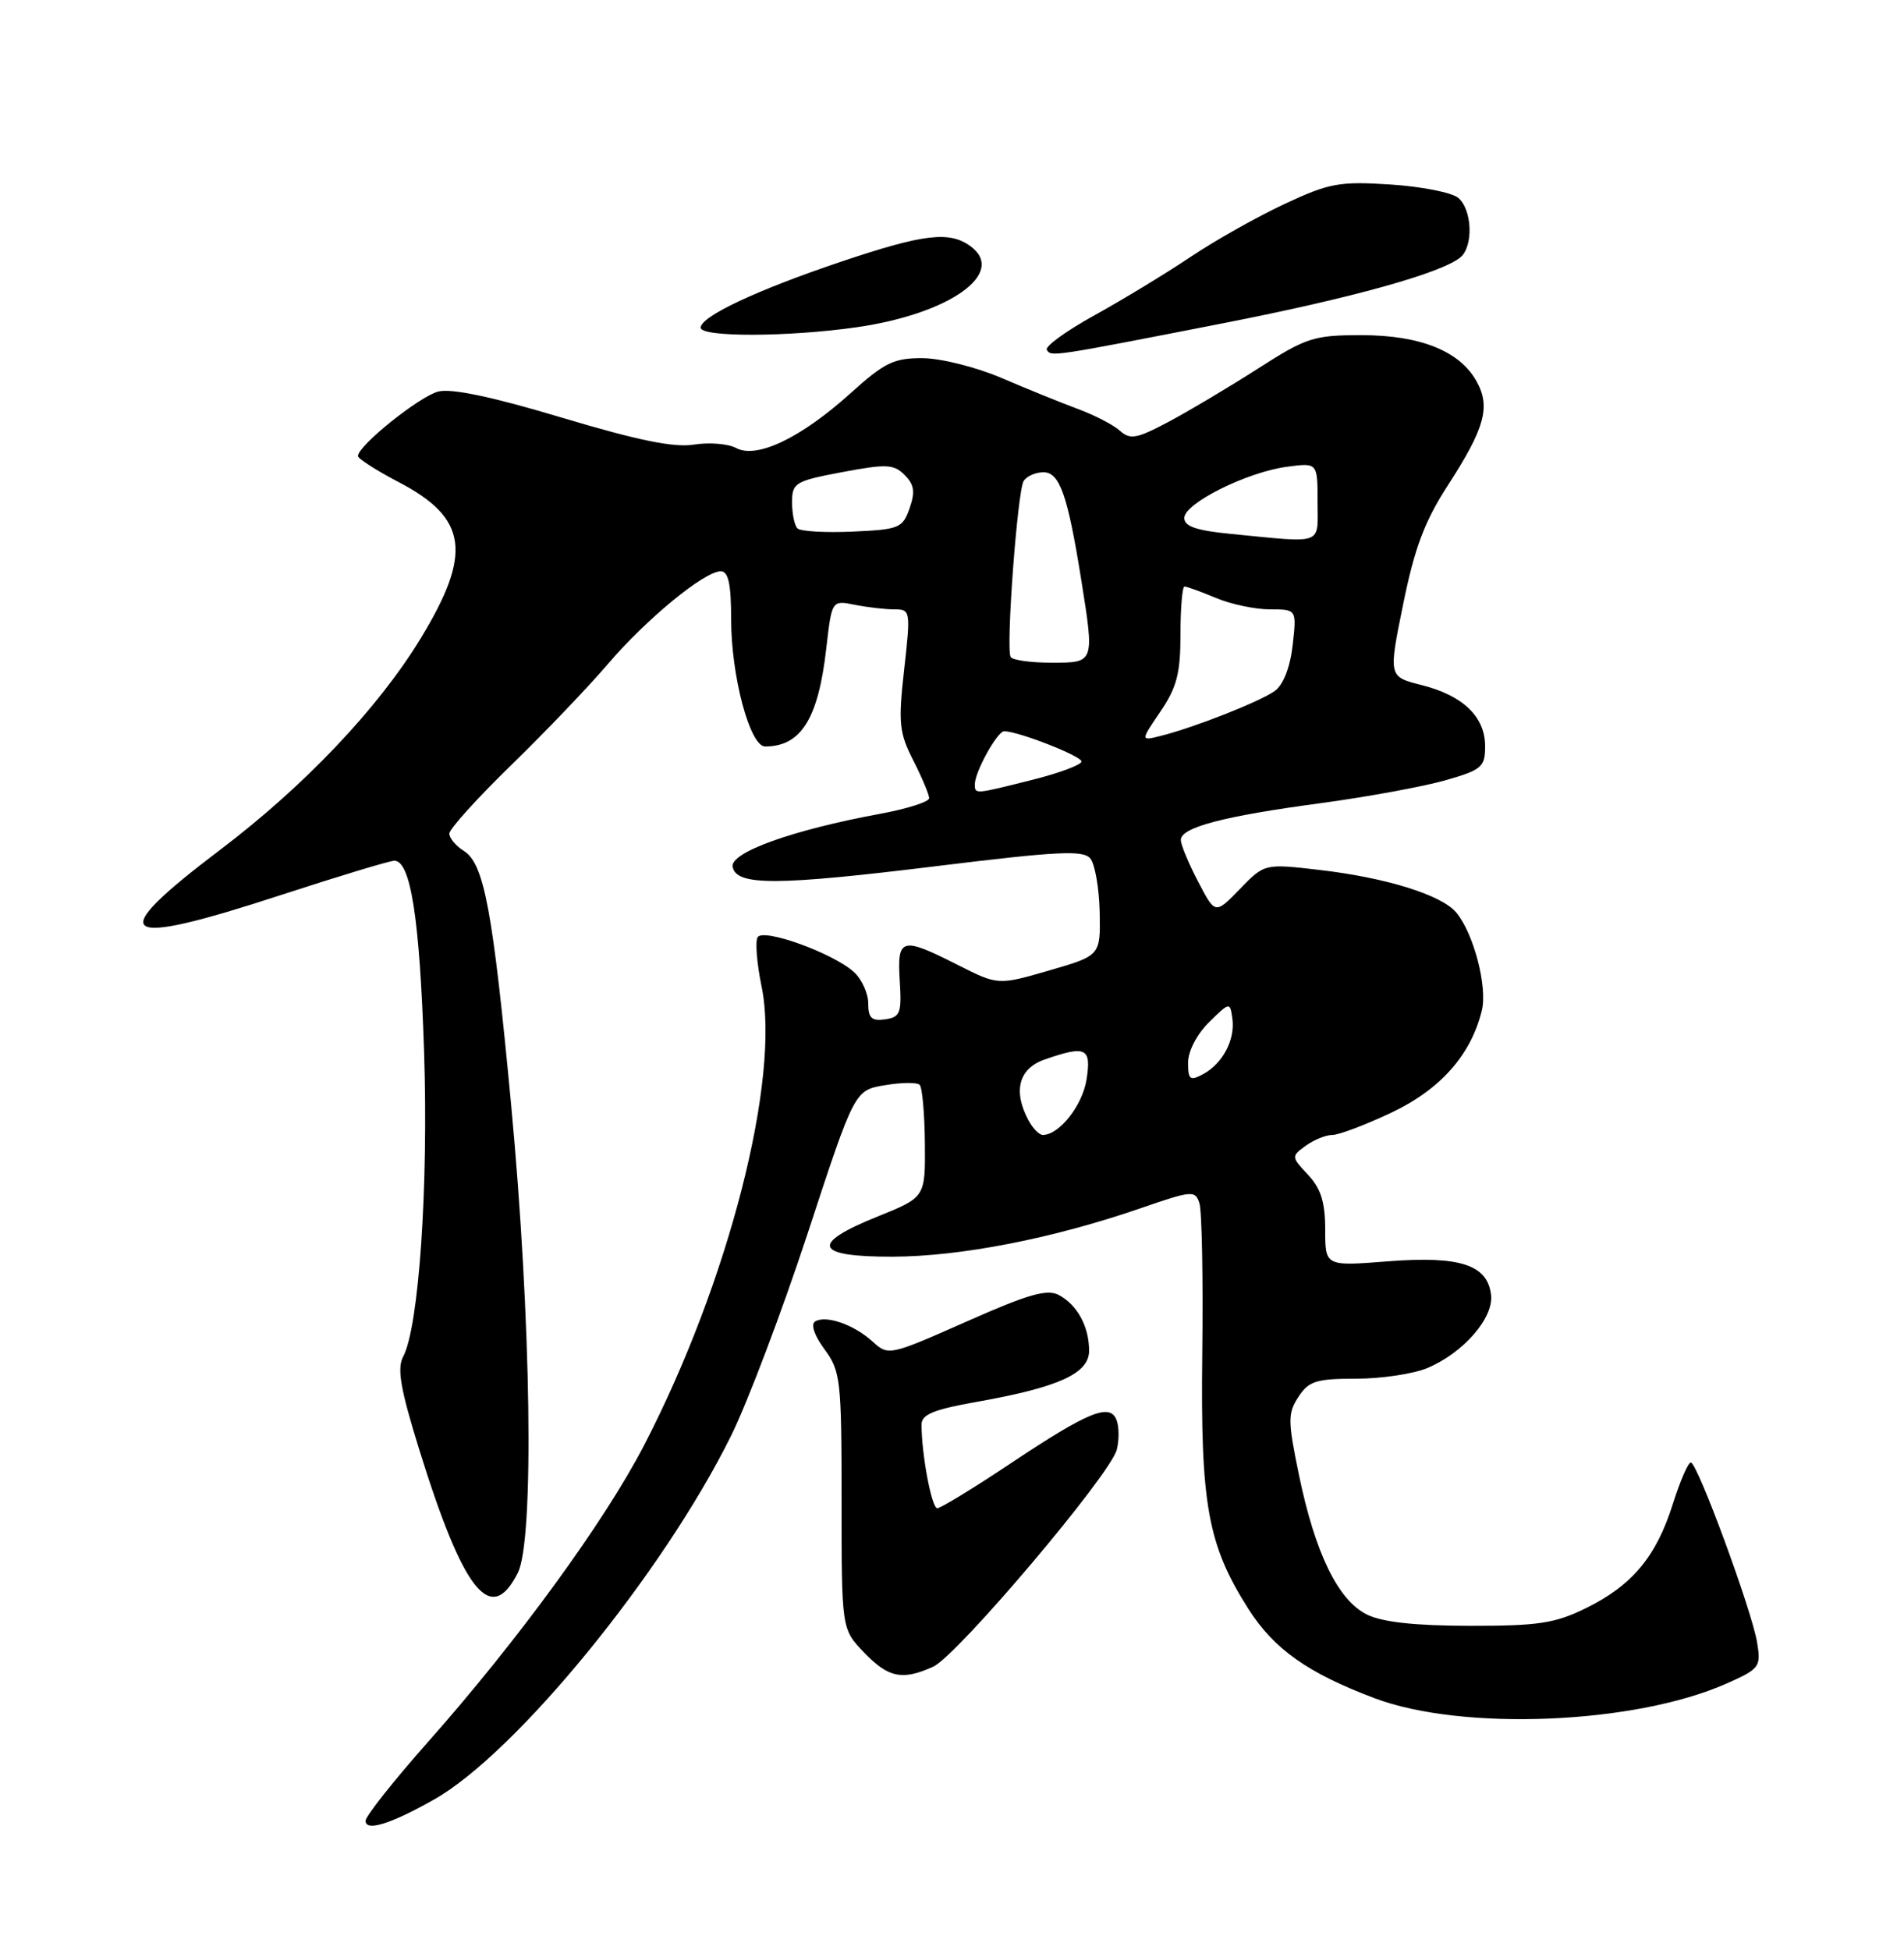 <?xml version="1.0" encoding="UTF-8" standalone="no"?>
<!DOCTYPE svg PUBLIC "-//W3C//DTD SVG 1.1//EN" "http://www.w3.org/Graphics/SVG/1.1/DTD/svg11.dtd" >
<svg xmlns="http://www.w3.org/2000/svg" xmlns:xlink="http://www.w3.org/1999/xlink" version="1.1" viewBox="0 0 250 256">
 <g >
 <path fill="currentColor"
d=" M 57.00 236.24 C 67.77 230.15 87.06 206.53 95.99 188.50 C 98.16 184.10 102.71 172.09 106.08 161.82 C 112.21 143.14 112.21 143.14 116.17 142.47 C 118.35 142.10 120.41 142.08 120.75 142.42 C 121.10 142.76 121.40 146.22 121.44 150.11 C 121.50 157.18 121.50 157.18 115.25 159.70 C 106.27 163.31 106.91 165.01 117.25 164.98 C 126.16 164.95 138.25 162.59 149.71 158.64 C 156.54 156.28 156.94 156.24 157.49 157.98 C 157.81 158.99 157.98 167.84 157.86 177.66 C 157.62 197.56 158.57 202.80 163.91 211.21 C 167.27 216.50 171.71 219.64 180.50 222.95 C 192.02 227.29 214.62 226.36 226.63 221.05 C 231.04 219.10 231.24 218.84 230.72 215.66 C 230.04 211.47 222.87 192.00 222.01 192.00 C 221.65 192.00 220.59 194.46 219.64 197.47 C 217.47 204.35 214.32 208.13 208.26 211.11 C 204.18 213.12 202.00 213.45 193.00 213.44 C 185.83 213.43 181.55 212.97 179.50 211.97 C 175.70 210.11 172.68 203.92 170.55 193.61 C 169.08 186.49 169.08 185.53 170.49 183.38 C 171.84 181.31 172.83 181.00 178.06 181.00 C 181.36 181.00 185.56 180.37 187.39 179.61 C 192.11 177.64 196.12 173.05 195.78 170.02 C 195.33 166.04 191.73 164.86 182.25 165.59 C 174.00 166.24 174.00 166.24 174.00 161.43 C 174.00 157.83 173.44 156.03 171.75 154.23 C 169.54 151.88 169.53 151.81 171.44 150.42 C 172.51 149.64 174.08 149.00 174.94 149.00 C 175.80 149.00 179.28 147.68 182.69 146.07 C 189.13 143.03 193.15 138.48 194.57 132.66 C 195.33 129.54 193.49 122.50 191.20 119.79 C 189.26 117.48 182.02 115.23 173.27 114.21 C 166.04 113.37 166.04 113.37 162.80 116.71 C 159.56 120.05 159.56 120.05 157.33 115.77 C 156.10 113.42 155.07 110.96 155.05 110.30 C 154.98 108.64 160.56 107.16 173.50 105.43 C 179.55 104.61 186.86 103.27 189.75 102.45 C 194.57 101.07 195.00 100.70 195.00 97.97 C 195.00 94.10 192.10 91.31 186.67 89.94 C 182.30 88.84 182.30 88.84 184.24 79.32 C 185.74 71.93 187.05 68.44 190.12 63.70 C 194.97 56.20 195.74 53.41 193.88 50.07 C 191.68 46.09 186.48 44.00 178.76 44.00 C 172.50 44.00 171.53 44.31 165.17 48.39 C 161.41 50.80 156.14 53.94 153.47 55.36 C 149.26 57.60 148.40 57.76 147.05 56.55 C 146.20 55.78 143.70 54.49 141.50 53.68 C 139.30 52.86 134.80 51.04 131.50 49.62 C 128.18 48.20 123.55 47.04 121.15 47.02 C 117.36 47.00 116.13 47.60 111.65 51.65 C 105.17 57.49 99.37 60.27 96.66 58.82 C 95.60 58.25 93.10 58.05 91.12 58.37 C 88.51 58.79 83.75 57.82 73.84 54.85 C 64.76 52.12 59.29 50.96 57.56 51.40 C 55.09 52.02 47.00 58.51 47.00 59.87 C 47.00 60.21 49.41 61.76 52.36 63.30 C 61.40 68.02 62.04 72.64 55.23 83.82 C 49.64 93.00 39.98 103.18 28.90 111.57 C 13.54 123.20 15.35 124.54 36.89 117.50 C 44.47 115.03 51.17 113.00 51.78 113.00 C 53.92 113.00 55.10 120.57 55.68 138.00 C 56.27 155.70 55.00 174.26 52.93 178.12 C 52.11 179.66 52.59 182.39 55.04 190.28 C 60.86 209.03 64.45 213.51 67.99 206.49 C 70.17 202.17 69.76 173.18 67.11 145.00 C 64.70 119.43 63.57 113.37 60.89 111.70 C 59.85 111.05 59.00 110.03 59.00 109.43 C 59.00 108.84 62.65 104.80 67.11 100.46 C 71.57 96.12 77.30 90.13 79.84 87.15 C 84.89 81.24 92.49 75.00 94.64 75.00 C 95.64 75.00 96.00 76.67 96.00 81.32 C 96.00 88.76 98.47 98.00 100.46 98.00 C 105.17 98.00 107.44 94.37 108.49 85.15 C 109.22 78.79 109.22 78.79 112.24 79.40 C 113.89 79.73 116.23 80.00 117.43 80.00 C 119.55 80.00 119.58 80.18 118.72 87.88 C 117.93 94.93 118.06 96.19 119.92 99.84 C 121.06 102.08 122.00 104.31 122.00 104.79 C 122.00 105.26 119.10 106.19 115.56 106.84 C 104.05 108.96 95.84 111.91 96.20 113.80 C 96.68 116.31 101.99 116.29 123.28 113.67 C 138.85 111.76 142.25 111.59 143.16 112.70 C 143.77 113.43 144.32 116.60 144.39 119.74 C 144.50 125.45 144.50 125.45 137.78 127.40 C 131.05 129.35 131.05 129.35 125.76 126.68 C 118.36 122.93 117.79 123.09 118.14 128.75 C 118.41 133.00 118.21 133.53 116.22 133.82 C 114.45 134.07 114.00 133.65 114.00 131.72 C 114.00 130.40 113.15 128.54 112.11 127.60 C 109.38 125.13 100.23 121.82 99.48 123.04 C 99.14 123.58 99.37 126.47 99.99 129.46 C 102.51 141.61 95.68 168.30 84.55 189.78 C 79.36 199.78 68.02 215.35 56.17 228.72 C 51.68 233.79 48.00 238.44 48.00 239.04 C 48.00 240.49 51.33 239.45 57.00 236.24 Z  M 122.54 218.80 C 125.70 217.36 145.82 193.58 146.64 190.31 C 146.96 189.04 146.94 187.30 146.61 186.43 C 145.74 184.16 142.93 185.30 132.68 192.13 C 127.84 195.36 123.51 198.00 123.07 198.00 C 122.33 198.00 121.00 190.94 121.00 187.02 C 121.00 185.69 122.60 185.04 128.25 184.04 C 139.01 182.13 143.00 180.32 143.00 177.33 C 143.00 174.15 141.46 171.31 139.02 170.01 C 137.49 169.19 134.98 169.91 126.88 173.51 C 116.78 177.98 116.64 178.01 114.58 176.13 C 112.14 173.90 108.44 172.61 107.02 173.49 C 106.42 173.86 106.93 175.34 108.26 177.14 C 110.37 180.00 110.50 181.14 110.50 197.02 C 110.50 213.86 110.50 213.86 113.44 216.93 C 116.63 220.26 118.49 220.65 122.54 218.80 Z  M 160.69 42.42 C 177.45 39.14 189.22 35.87 191.75 33.79 C 193.49 32.35 193.31 27.51 191.46 25.97 C 190.62 25.27 186.60 24.48 182.53 24.22 C 175.85 23.79 174.52 24.04 168.64 26.79 C 165.07 28.46 159.52 31.58 156.32 33.73 C 153.12 35.88 147.45 39.32 143.73 41.38 C 140.00 43.44 137.18 45.48 137.45 45.93 C 138.03 46.85 137.94 46.87 160.69 42.42 Z  M 112.50 42.96 C 124.72 41.20 132.24 35.84 127.42 32.32 C 124.66 30.30 121.27 30.71 110.45 34.35 C 99.34 38.09 92.00 41.54 92.00 43.02 C 92.00 44.28 103.49 44.25 112.50 42.96 Z  M 135.04 147.07 C 132.98 143.23 133.77 140.28 137.15 139.10 C 142.60 137.20 143.33 137.55 142.66 141.75 C 142.12 145.15 139.07 149.00 136.92 149.00 C 136.45 149.00 135.60 148.13 135.04 147.07 Z  M 156.00 139.49 C 156.00 138.00 157.16 135.77 158.75 134.20 C 161.47 131.53 161.50 131.53 161.81 133.70 C 162.21 136.47 160.54 139.64 157.98 141.01 C 156.25 141.94 156.00 141.75 156.00 139.49 Z  M 128.00 102.95 C 128.00 101.33 130.95 96.00 131.85 96.00 C 133.69 96.00 142.00 99.25 142.00 99.97 C 142.00 100.40 139.10 101.49 135.54 102.38 C 127.91 104.30 128.00 104.29 128.00 102.95 Z  M 152.37 93.41 C 154.52 90.24 155.00 88.39 155.00 83.27 C 155.00 79.82 155.24 77.00 155.53 77.00 C 155.82 77.00 157.68 77.67 159.65 78.50 C 161.63 79.33 164.82 80.00 166.75 80.00 C 170.26 80.00 170.26 80.00 169.73 84.69 C 169.41 87.57 168.51 89.88 167.41 90.69 C 165.51 92.08 156.86 95.49 152.41 96.61 C 149.74 97.28 149.74 97.28 152.37 93.41 Z  M 132.70 86.25 C 132.06 85.12 133.59 64.47 134.41 63.15 C 134.80 62.52 135.97 62.00 137.02 62.00 C 139.13 62.00 140.19 65.00 141.95 76.00 C 143.72 87.08 143.74 87.00 138.06 87.00 C 135.34 87.00 132.93 86.66 132.70 86.25 Z  M 161.50 70.08 C 157.09 69.65 155.50 69.10 155.50 68.00 C 155.50 66.08 163.72 61.98 168.97 61.28 C 173.00 60.74 173.00 60.74 173.00 65.87 C 173.00 71.67 174.02 71.30 161.50 70.08 Z  M 104.71 69.37 C 104.32 68.99 104.00 67.44 104.00 65.95 C 104.00 63.39 104.39 63.15 110.59 61.98 C 116.39 60.89 117.36 60.93 118.78 62.36 C 120.04 63.61 120.18 64.58 119.43 66.73 C 118.52 69.33 118.05 69.52 111.94 69.79 C 108.35 69.95 105.10 69.76 104.71 69.37 Z "/>
</g>
</svg>